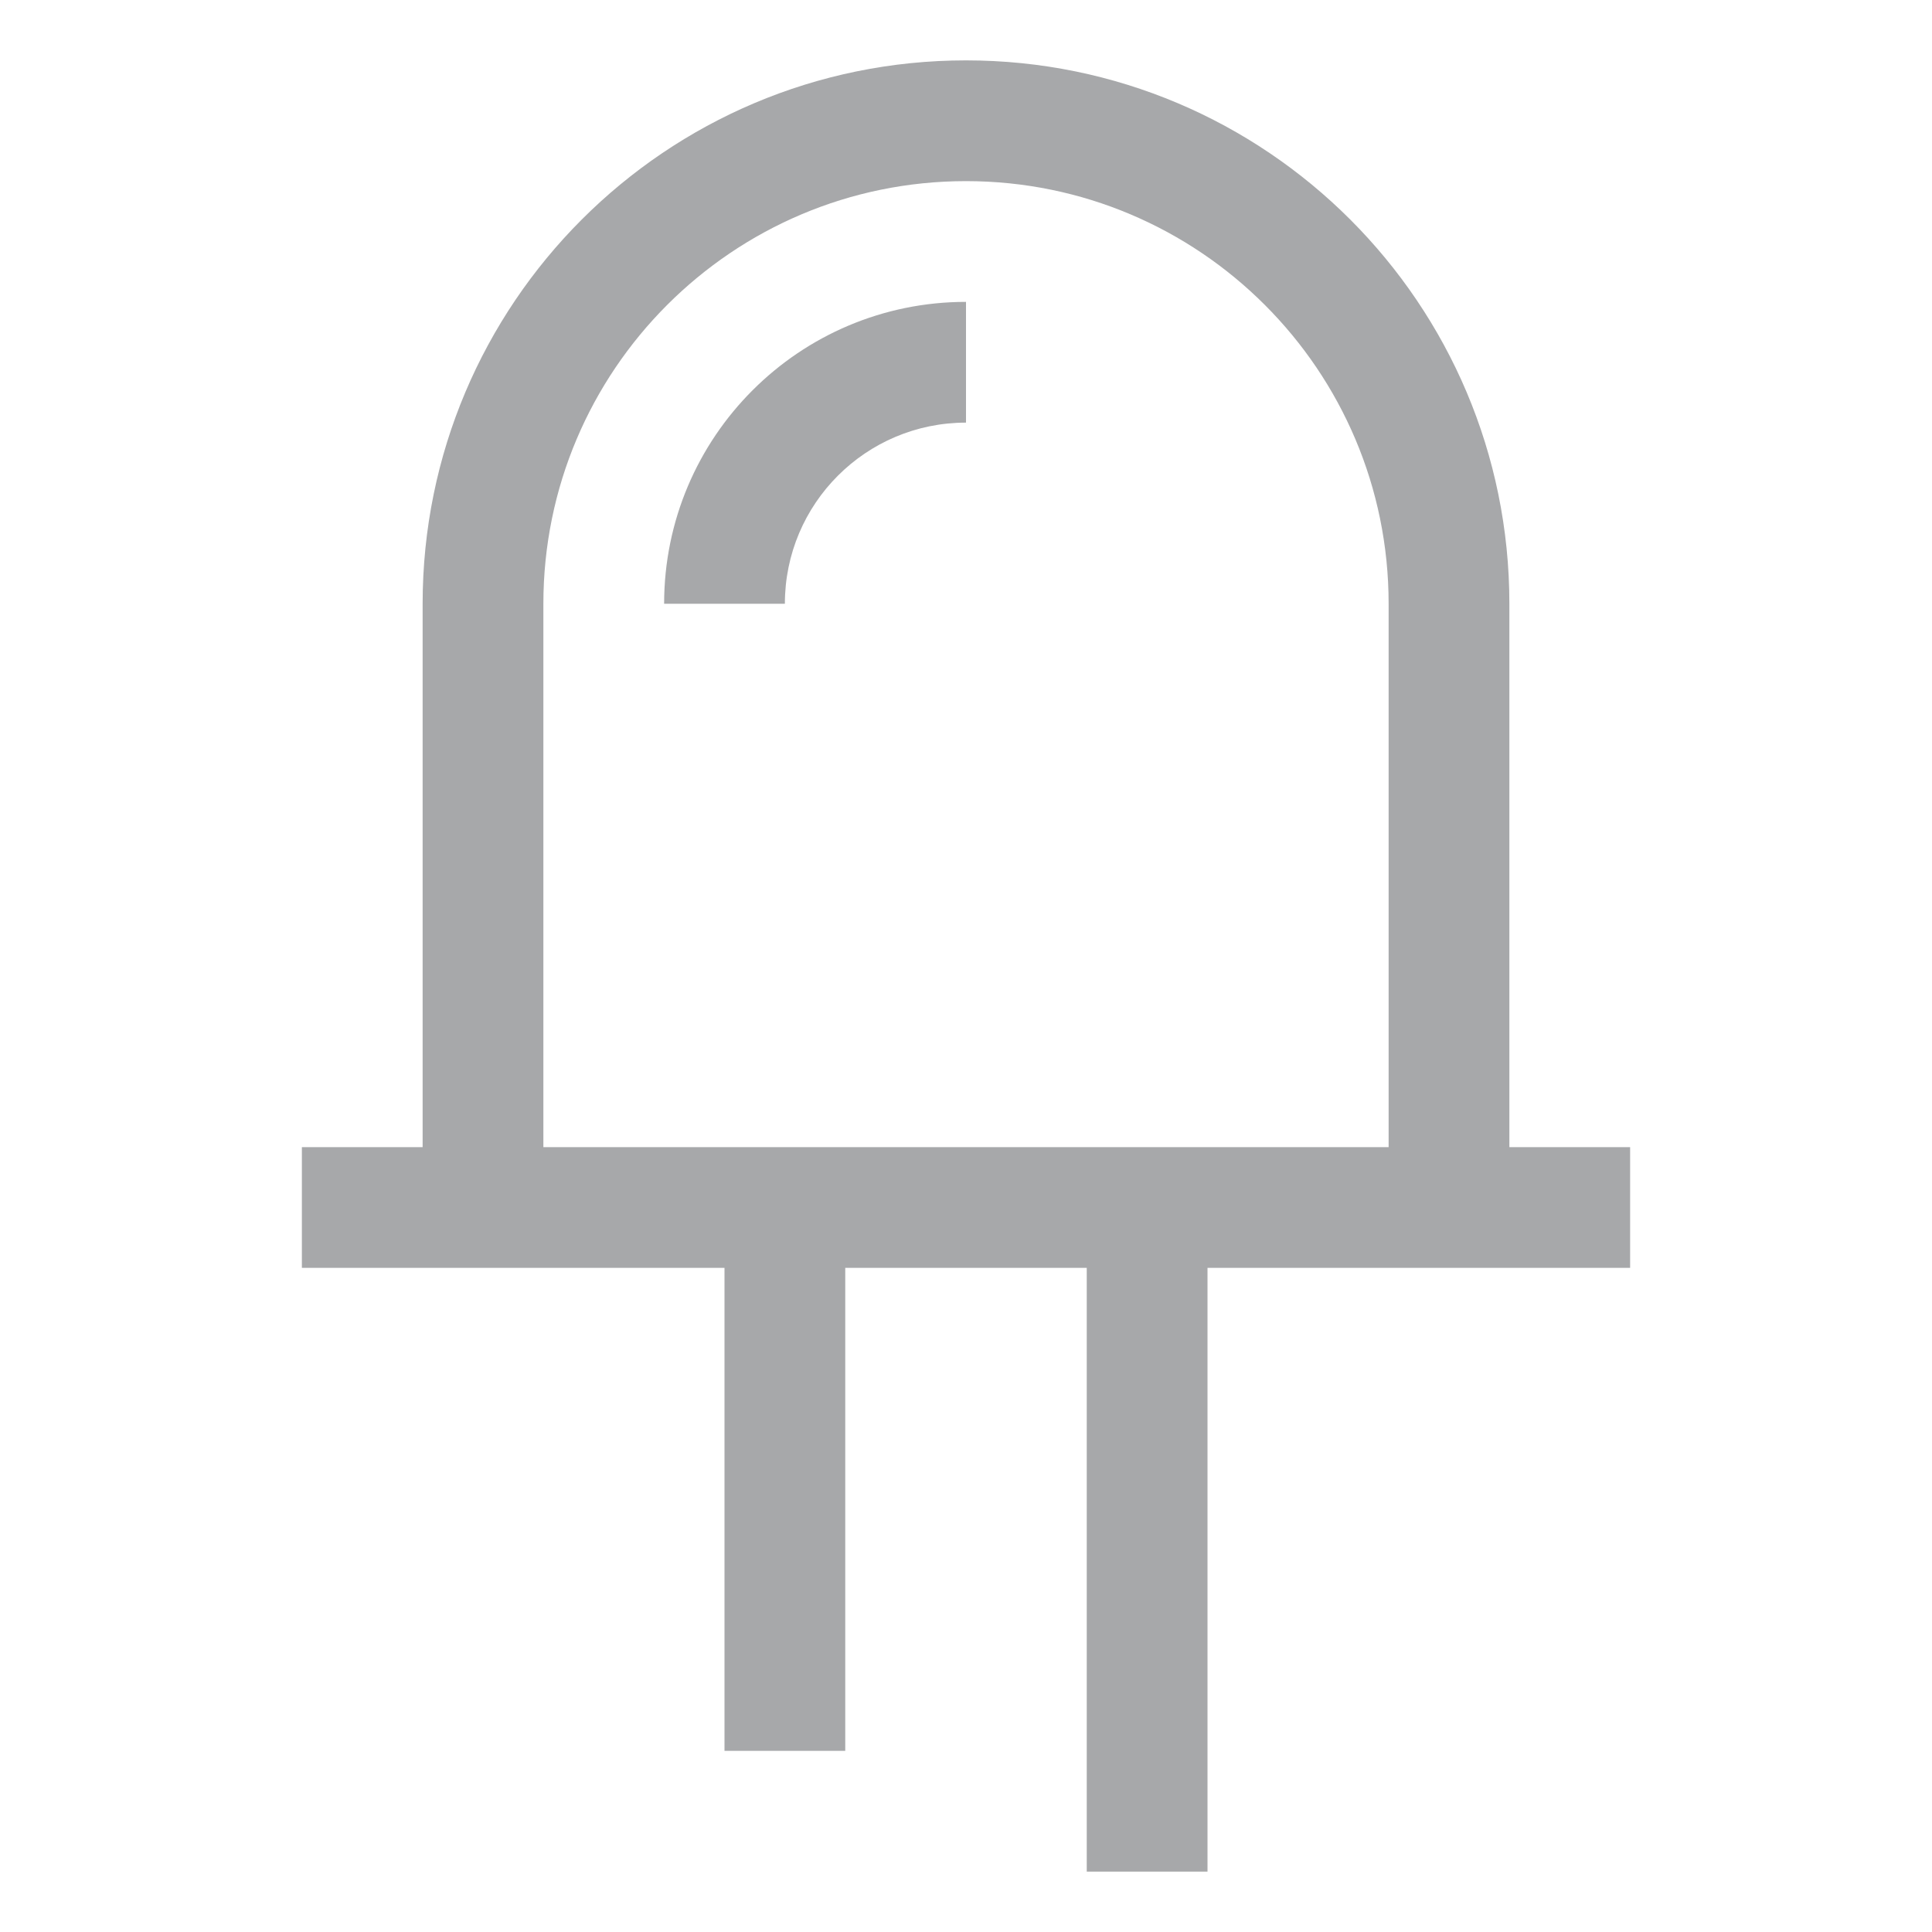 <!-- Generated by IcoMoon.io -->
<svg version="1.1" xmlns="http://www.w3.org/2000/svg" width="24" height="24" viewBox="0 0 24 24">
<title>led-16</title>
<path fill="#a7a8aa" d="M18.75 14.25h1.5v1.5h-5.25v7.5h-1.5v-7.5h-3v6h-1.5v-6h-5.25v-1.5h1.5v-6.75c0-3.728 3.022-6.75 6.75-6.75s6.75 3.022 6.75 6.75v0 6.75zM6.75 14.25h10.5v-6.75c0-2.899-2.351-5.25-5.25-5.25s-5.25 2.351-5.25 5.25v0 6.75zM8.25 7.5c0-2.071 1.679-3.75 3.75-3.75v0 1.5c-1.243 0-2.25 1.007-2.25 2.25v0h-1.5z"></path>
</svg>
